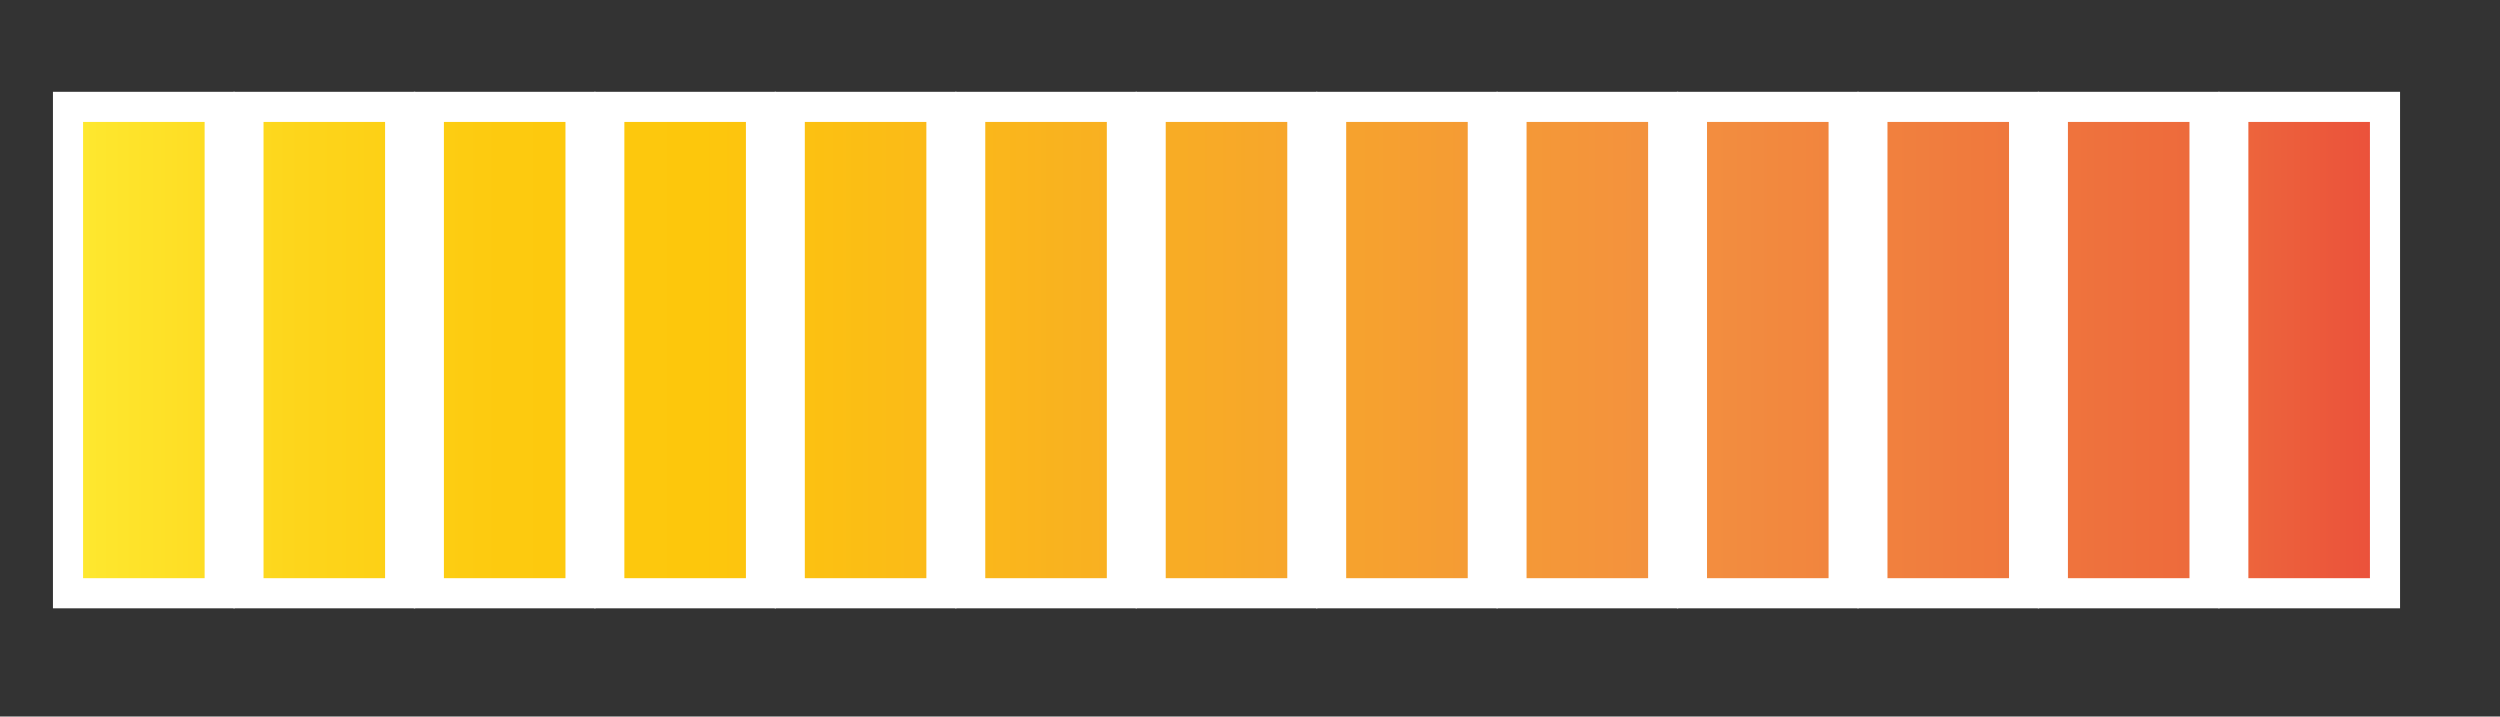 <?xml version="1.0" encoding="UTF-8"?>
<svg xmlns="http://www.w3.org/2000/svg" viewBox="0 0 331.94 95.14">
  <rect x="0" y="0" width="331.94" height="95.14" fill="#333333" stroke="none"/>
  <defs>
    <linearGradient id="speed-grad" x1="0" y1="47.57" x2="331.94" y2="47.57" gradientUnits="userSpaceOnUse">
      <stop offset="0" stop-color="#fff33b"/>
      <stop offset=".04" stop-color="#fee62d"/>
      <stop offset=".12" stop-color="#fdd51b"/>
      <stop offset=".2" stop-color="#fdca0f"/>
      <stop offset=".28" stop-color="#fdc70c"/>
      <stop offset=".67" stop-color="#f3903f"/>
      <stop offset=".89" stop-color="#ed683c"/>
      <stop offset="1" stop-color="#e93e3a"/>
    </linearGradient>
    <clipPath id="bars">
      <rect x="9.03" y="14.19" width="20.14" height="64.58"/>
      <rect x="32.99" y="14.19" width="20.14" height="64.58"/>
      <rect x="56.94" y="14.19" width="20.14" height="64.58"/>
      <rect x="80.9" y="14.19" width="20.14" height="64.58"/>
      <rect x="104.86" y="14.19" width="20.14" height="64.58"/>
      <rect x="128.82" y="14.19" width="20.14" height="64.58"/>
      <rect x="152.78" y="14.19" width="20.14" height="64.58"/>
      <rect x="176.74" y="14.19" width="20.14" height="64.58"/>
      <rect x="200.69" y="14.19" width="20.14" height="64.58"/>
      <rect x="224.65" y="14.19" width="20.14" height="64.58"/>
      <rect x="248.61" y="14.19" width="20.14" height="64.58"/>
      <rect x="272.57" y="14.19" width="20.14" height="64.58"/>
      <rect x="296.53" y="14.19" width="20.14" height="64.58"/>
    </clipPath>
    <style>
      .outline {
        fill: none;
        stroke: white;
        stroke-width: 4;
      }
    </style>
  </defs>
  <g clip-path="url(#bars)">
    <rect width="331.94" height="95.14" fill="url(#speed-grad)"/>
  </g>
  <g class="outline">
      <rect x="9.03" y="14.19" width="20.14" height="64.58"/>
      <rect x="32.99" y="14.19" width="20.14" height="64.58"/>
      <rect x="56.94" y="14.19" width="20.14" height="64.58"/>
      <rect x="80.9" y="14.19" width="20.14" height="64.58"/>
      <rect x="104.86" y="14.19" width="20.14" height="64.58"/>
      <rect x="128.82" y="14.19" width="20.14" height="64.58"/>
      <rect x="152.78" y="14.19" width="20.14" height="64.58"/>
      <rect x="176.74" y="14.19" width="20.14" height="64.58"/>
      <rect x="200.69" y="14.19" width="20.14" height="64.58"/>
      <rect x="224.65" y="14.19" width="20.14" height="64.58"/>
      <rect x="248.61" y="14.19" width="20.14" height="64.58"/>
      <rect x="272.57" y="14.19" width="20.14" height="64.58"/>
      <rect x="296.53" y="14.19" width="20.14" height="64.58"/>
  </g>
</svg>
